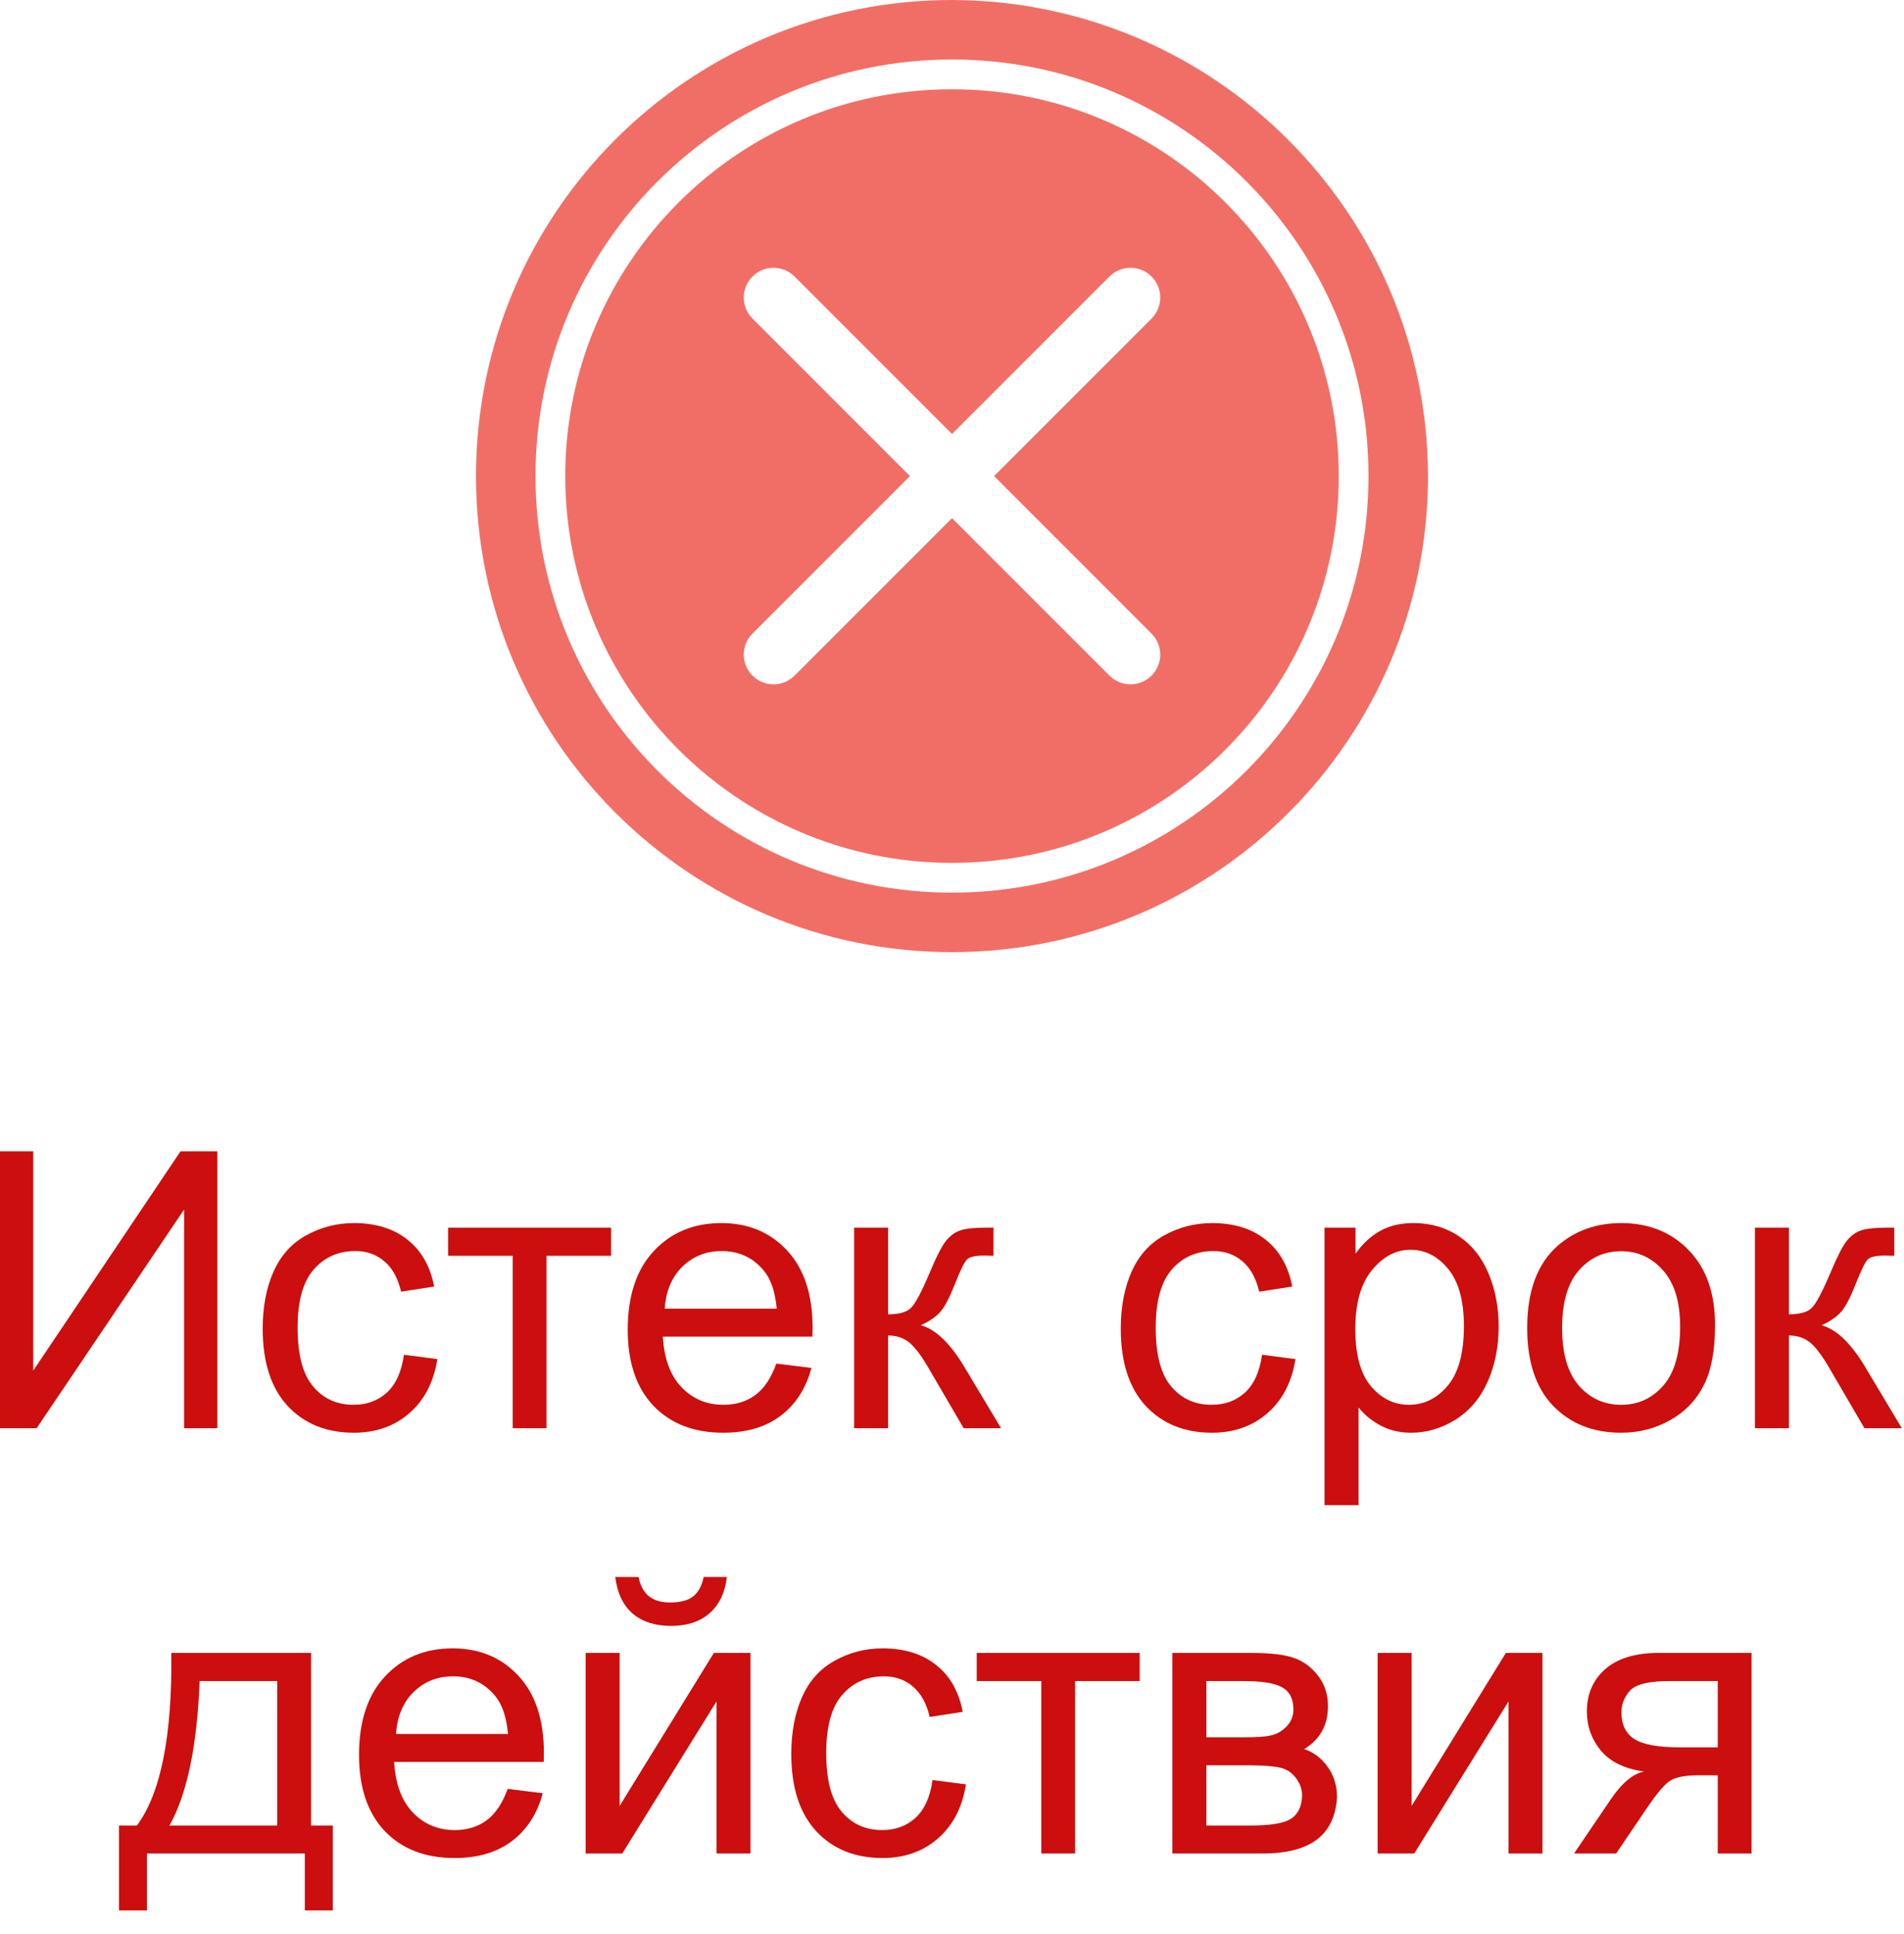 <svg width="64" height="65" viewBox="0 0 64 65" fill="none" xmlns="http://www.w3.org/2000/svg">
<rect x="0" y="0" width="64" height="65" fill="#333333" stroke="none"/>
<g clip-path="url(#clip0_205_26)">
<rect width="64" height="65" fill="white"/>
<path d="M32 0C23.163 0 16 7.163 16 16C16 24.837 23.163 32 32 32C40.837 32 48 24.837 48 16C47.974 7.174 40.826 0.026 32 0ZM38.707 21.293C39.098 21.684 39.098 22.316 38.707 22.707C38.512 22.902 38.256 23 38 23C37.744 23 37.488 22.902 37.293 22.707L32 17.414L26.707 22.707C26.512 22.902 26.256 23 26 23C25.744 23 25.488 22.902 25.293 22.707C24.902 22.316 24.902 21.684 25.293 21.293L30.586 16L25.293 10.707C24.902 10.316 24.902 9.684 25.293 9.293C25.684 8.902 26.316 8.902 26.707 9.293L32 14.586L37.293 9.293C37.684 8.902 38.316 8.902 38.707 9.293C39.098 9.684 39.098 10.316 38.707 10.707L33.414 16L38.707 21.293Z" fill="#F16E67"/>
<path fill-rule="evenodd" clip-rule="evenodd" d="M32 29C39.18 29 45 23.18 45 16C45 8.82 39.18 3 32 3C24.82 3 19 8.82 19 16C19 23.18 24.82 29 32 29ZM32 30C39.732 30 46 23.732 46 16C46 8.268 39.732 2 32 2C24.268 2 18 8.268 18 16C18 23.732 24.268 30 32 30Z" fill="white"/>
<path d="M0 38.694H1.117V46.064L6.068 38.694H7.306V48H6.189V40.649L1.231 48H0V38.694Z" fill="#CC0E0E"/>
<path d="M13.578 45.531L14.701 45.677C14.578 46.451 14.263 47.058 13.755 47.498C13.252 47.934 12.632 48.152 11.896 48.152C10.973 48.152 10.23 47.852 9.668 47.251C9.109 46.646 8.83 45.78 8.83 44.655C8.83 43.927 8.95 43.29 9.191 42.744C9.433 42.198 9.799 41.79 10.29 41.519C10.785 41.244 11.322 41.106 11.902 41.106C12.634 41.106 13.233 41.293 13.698 41.665C14.164 42.033 14.462 42.558 14.593 43.239L13.482 43.411C13.377 42.958 13.188 42.617 12.918 42.389C12.651 42.16 12.327 42.046 11.946 42.046C11.371 42.046 10.903 42.253 10.543 42.668C10.184 43.078 10.004 43.73 10.004 44.623C10.004 45.529 10.177 46.187 10.524 46.597C10.871 47.008 11.324 47.213 11.883 47.213C12.331 47.213 12.706 47.075 13.006 46.8C13.307 46.525 13.497 46.102 13.578 45.531Z" fill="#CC0E0E"/>
<path d="M15.063 41.259H20.541V42.205H18.37V48H17.234V42.205H15.063V41.259Z" fill="#CC0E0E"/>
<path d="M26.095 45.829L27.276 45.975C27.09 46.665 26.745 47.2 26.241 47.581C25.738 47.962 25.094 48.152 24.311 48.152C23.326 48.152 22.543 47.85 21.963 47.245C21.387 46.635 21.1 45.783 21.1 44.687C21.1 43.552 21.392 42.672 21.976 42.046C22.559 41.42 23.317 41.106 24.248 41.106C25.149 41.106 25.886 41.413 26.457 42.027C27.028 42.641 27.314 43.504 27.314 44.617C27.314 44.684 27.312 44.786 27.308 44.921H22.28C22.323 45.662 22.532 46.229 22.909 46.623C23.285 47.016 23.755 47.213 24.318 47.213C24.737 47.213 25.094 47.103 25.391 46.883C25.687 46.663 25.922 46.312 26.095 45.829ZM22.344 43.982H26.108C26.057 43.415 25.913 42.99 25.676 42.706C25.312 42.266 24.84 42.046 24.261 42.046C23.736 42.046 23.294 42.221 22.934 42.573C22.579 42.924 22.382 43.394 22.344 43.982Z" fill="#CC0E0E"/>
<path d="M28.71 41.259H29.853V44.172C30.217 44.172 30.471 44.102 30.615 43.963C30.763 43.823 30.979 43.417 31.262 42.744C31.486 42.211 31.668 41.86 31.808 41.69C31.948 41.521 32.108 41.407 32.291 41.348C32.472 41.288 32.764 41.259 33.166 41.259H33.395V42.205L33.078 42.198C32.777 42.198 32.585 42.243 32.5 42.331C32.411 42.425 32.276 42.702 32.094 43.163C31.92 43.603 31.762 43.908 31.618 44.077C31.474 44.246 31.252 44.401 30.951 44.541C31.442 44.672 31.924 45.129 32.398 45.912L33.649 48H32.392L31.173 45.912C30.924 45.493 30.706 45.218 30.52 45.086C30.333 44.951 30.111 44.883 29.853 44.883V48H28.71V41.259Z" fill="#CC0E0E"/>
<path d="M42.421 45.531L43.545 45.677C43.422 46.451 43.107 47.058 42.599 47.498C42.096 47.934 41.476 48.152 40.739 48.152C39.817 48.152 39.074 47.852 38.511 47.251C37.953 46.646 37.673 45.78 37.673 44.655C37.673 43.927 37.794 43.29 38.035 42.744C38.276 42.198 38.642 41.79 39.133 41.519C39.628 41.244 40.166 41.106 40.746 41.106C41.478 41.106 42.077 41.293 42.542 41.665C43.008 42.033 43.306 42.558 43.437 43.239L42.326 43.411C42.22 42.958 42.032 42.617 41.761 42.389C41.495 42.16 41.171 42.046 40.79 42.046C40.215 42.046 39.747 42.253 39.387 42.668C39.028 43.078 38.848 43.73 38.848 44.623C38.848 45.529 39.021 46.187 39.368 46.597C39.715 47.008 40.168 47.213 40.727 47.213C41.175 47.213 41.55 47.075 41.85 46.8C42.151 46.525 42.341 46.102 42.421 45.531Z" fill="#CC0E0E"/>
<path d="M44.522 50.584V41.259H45.563V42.135C45.809 41.792 46.086 41.536 46.395 41.367C46.704 41.193 47.078 41.106 47.519 41.106C48.094 41.106 48.602 41.255 49.042 41.551C49.482 41.847 49.814 42.266 50.038 42.808C50.263 43.345 50.375 43.935 50.375 44.579C50.375 45.268 50.25 45.891 50.001 46.445C49.755 46.995 49.395 47.418 48.921 47.714C48.452 48.006 47.956 48.152 47.436 48.152C47.055 48.152 46.712 48.072 46.408 47.911C46.107 47.75 45.86 47.547 45.665 47.302V50.584H44.522ZM45.557 44.667C45.557 45.535 45.733 46.176 46.084 46.591C46.435 47.005 46.861 47.213 47.36 47.213C47.868 47.213 48.301 46.999 48.661 46.572C49.025 46.14 49.207 45.474 49.207 44.572C49.207 43.713 49.029 43.07 48.674 42.643C48.323 42.215 47.901 42.002 47.411 42.002C46.924 42.002 46.492 42.23 46.116 42.687C45.743 43.14 45.557 43.8 45.557 44.667Z" fill="#CC0E0E"/>
<path d="M51.334 44.629C51.334 43.381 51.681 42.456 52.374 41.855C52.954 41.356 53.661 41.106 54.495 41.106C55.421 41.106 56.179 41.411 56.767 42.02C57.355 42.626 57.649 43.464 57.649 44.534C57.649 45.402 57.518 46.085 57.256 46.584C56.998 47.08 56.619 47.465 56.12 47.74C55.624 48.015 55.083 48.152 54.495 48.152C53.551 48.152 52.787 47.85 52.203 47.245C51.623 46.639 51.334 45.768 51.334 44.629ZM52.508 44.629C52.508 45.493 52.696 46.14 53.073 46.572C53.449 46.999 53.923 47.213 54.495 47.213C55.062 47.213 55.533 46.997 55.91 46.565C56.287 46.134 56.475 45.476 56.475 44.591C56.475 43.758 56.285 43.127 55.904 42.7C55.527 42.268 55.057 42.052 54.495 42.052C53.923 42.052 53.449 42.266 53.073 42.693C52.696 43.121 52.508 43.766 52.508 44.629Z" fill="#CC0E0E"/>
<path d="M58.989 41.259H60.131V44.172C60.495 44.172 60.749 44.102 60.893 43.963C61.041 43.823 61.257 43.417 61.541 42.744C61.765 42.211 61.947 41.86 62.086 41.69C62.226 41.521 62.387 41.407 62.569 41.348C62.751 41.288 63.043 41.259 63.445 41.259H63.673V42.205L63.356 42.198C63.056 42.198 62.863 42.243 62.778 42.331C62.689 42.425 62.554 42.702 62.372 43.163C62.199 43.603 62.04 43.908 61.896 44.077C61.752 44.246 61.53 44.401 61.23 44.541C61.72 44.672 62.203 45.129 62.677 45.912L63.927 48H62.67L61.452 45.912C61.202 45.493 60.984 45.218 60.798 45.086C60.612 44.951 60.389 44.883 60.131 44.883V48H58.989V41.259Z" fill="#CC0E0E"/>
<path d="M5.758 55.552H10.456V61.353H11.186V64.204H10.246V62.293H4.939V64.204H4V61.353H4.603C5.407 60.262 5.792 58.328 5.758 55.552ZM6.71 56.498C6.626 58.685 6.287 60.304 5.695 61.353H9.319V56.498H6.71Z" fill="#CC0E0E"/>
<path d="M17.064 60.122L18.244 60.268C18.058 60.958 17.713 61.493 17.209 61.874C16.706 62.255 16.063 62.445 15.28 62.445C14.294 62.445 13.511 62.143 12.931 61.538C12.356 60.928 12.068 60.076 12.068 58.98C12.068 57.845 12.36 56.965 12.944 56.339C13.528 55.713 14.285 55.399 15.216 55.399C16.118 55.399 16.854 55.706 17.425 56.32C17.997 56.934 18.282 57.797 18.282 58.91C18.282 58.977 18.28 59.079 18.276 59.214H13.249C13.291 59.955 13.5 60.522 13.877 60.916C14.254 61.309 14.723 61.506 15.286 61.506C15.705 61.506 16.063 61.396 16.359 61.176C16.655 60.956 16.89 60.605 17.064 60.122ZM13.312 58.275H17.076C17.025 57.708 16.881 57.283 16.645 56.999C16.281 56.559 15.809 56.339 15.229 56.339C14.704 56.339 14.262 56.514 13.902 56.866C13.547 57.217 13.35 57.687 13.312 58.275Z" fill="#CC0E0E"/>
<path d="M19.685 55.552H20.828V60.693L23.995 55.552H25.227V62.293H24.084V57.183L20.916 62.293H19.685V55.552ZM23.652 53H24.433C24.37 53.529 24.175 53.935 23.849 54.219C23.527 54.502 23.098 54.644 22.561 54.644C22.019 54.644 21.585 54.504 21.259 54.225C20.938 53.942 20.745 53.533 20.682 53H21.462C21.522 53.288 21.638 53.504 21.811 53.648C21.989 53.787 22.226 53.857 22.523 53.857C22.865 53.857 23.123 53.789 23.297 53.654C23.475 53.514 23.593 53.296 23.652 53Z" fill="#CC0E0E"/>
<path d="M31.346 59.824L32.469 59.97C32.346 60.744 32.031 61.351 31.523 61.791C31.02 62.227 30.4 62.445 29.664 62.445C28.741 62.445 27.998 62.145 27.436 61.544C26.877 60.939 26.598 60.073 26.598 58.948C26.598 58.22 26.718 57.583 26.959 57.037C27.201 56.491 27.567 56.083 28.058 55.812C28.553 55.537 29.09 55.399 29.67 55.399C30.402 55.399 31.001 55.586 31.466 55.958C31.932 56.326 32.23 56.851 32.361 57.532L31.25 57.704C31.145 57.251 30.956 56.91 30.686 56.682C30.419 56.453 30.095 56.339 29.714 56.339C29.139 56.339 28.671 56.546 28.311 56.961C27.952 57.371 27.772 58.023 27.772 58.916C27.772 59.822 27.945 60.48 28.293 60.89C28.64 61.301 29.092 61.506 29.651 61.506C30.099 61.506 30.474 61.368 30.774 61.093C31.075 60.818 31.265 60.395 31.346 59.824Z" fill="#CC0E0E"/>
<path d="M32.831 55.552H38.309V56.498H36.138V62.293H35.002V56.498H32.831V55.552Z" fill="#CC0E0E"/>
<path d="M39.407 55.552H42.041C42.689 55.552 43.169 55.607 43.482 55.717C43.8 55.823 44.07 56.019 44.295 56.307C44.523 56.595 44.638 56.94 44.638 57.342C44.638 57.663 44.57 57.945 44.434 58.186C44.303 58.423 44.104 58.622 43.838 58.783C44.155 58.889 44.417 59.087 44.625 59.379C44.836 59.667 44.942 60.01 44.942 60.408C44.9 61.047 44.671 61.521 44.257 61.83C43.842 62.139 43.239 62.293 42.448 62.293H39.407V55.552ZM40.55 58.389H41.768C42.255 58.389 42.589 58.364 42.771 58.313C42.953 58.262 43.116 58.161 43.26 58.008C43.404 57.852 43.476 57.666 43.476 57.45C43.476 57.094 43.349 56.847 43.095 56.707C42.845 56.567 42.416 56.498 41.806 56.498H40.55V58.389ZM40.55 61.353H42.054C42.701 61.353 43.146 61.279 43.387 61.131C43.628 60.979 43.755 60.719 43.768 60.351C43.768 60.135 43.698 59.936 43.558 59.754C43.419 59.568 43.237 59.451 43.013 59.405C42.788 59.354 42.429 59.329 41.933 59.329H40.55V61.353Z" fill="#CC0E0E"/>
<path d="M46.307 55.552H47.45V60.693L50.617 55.552H51.848V62.293H50.706V57.183L47.538 62.293H46.307V55.552Z" fill="#CC0E0E"/>
<path d="M58.875 55.552V62.293H57.739V59.665H57.079C56.677 59.665 56.376 59.718 56.178 59.824C55.983 59.925 55.697 60.258 55.321 60.82L54.324 62.293H52.909L54.14 60.478C54.517 59.923 54.891 59.61 55.263 59.538C54.612 59.449 54.127 59.214 53.81 58.834C53.497 58.453 53.34 58.015 53.34 57.52C53.34 56.936 53.545 56.462 53.956 56.098C54.371 55.734 54.969 55.552 55.752 55.552H58.875ZM57.739 56.498H56.114C55.433 56.498 54.993 56.603 54.794 56.815C54.599 57.027 54.502 57.274 54.502 57.558C54.502 57.96 54.646 58.256 54.933 58.446C55.225 58.633 55.74 58.726 56.476 58.726H57.739V56.498Z" fill="#CC0E0E"/>
</g>
<defs>
<clipPath id="clip0_205_26">
<rect width="64" height="65" fill="white"/>
</clipPath>
</defs>
</svg>
